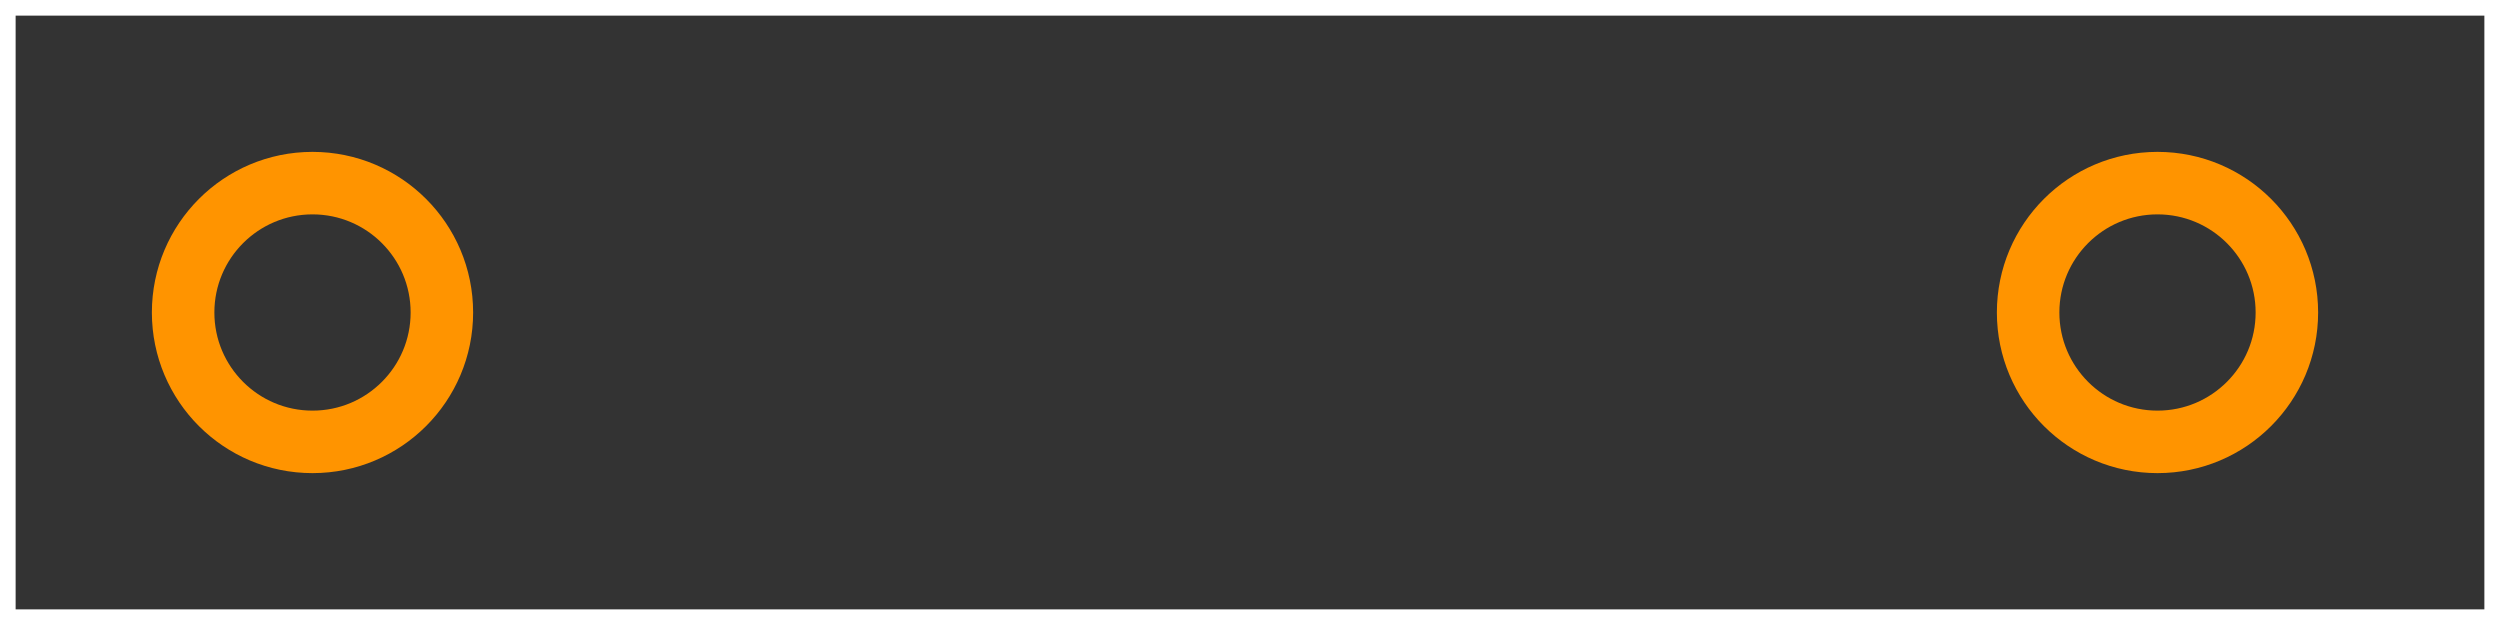 <?xml version="1.0" encoding="UTF-8" standalone="no"?> <svg xmlns:svg="http://www.w3.org/2000/svg" xmlns="http://www.w3.org/2000/svg" version="1.2" baseProfile="tiny" x="0in" y="0in" width="0.4in" height="0.1in" viewBox="0 0 4000 1000" ><rect x="0" y="0" width="4000" height="1000" fill="#333333" stroke="none"/><title>SparkFun.mod</title><desc>Kicad module 'SparkFun-V18ZA2P' from file 'SparkFun.mod' converted by Fritzing</desc><g id="copper0">
 <g id="copper1">
  <g connectorname="P$1" id="connector0pin">
   <circle fill="none" cx="500" cy="500" stroke="#ff9400" r="207" stroke-width="100"/>
  </g>
  <g connectorname="P$2" id="connector1pin">
   <circle fill="none" cx="3452" cy="500" stroke="#ff9400" r="207" stroke-width="100"/>
  </g>
 </g>
</g>
<g id="silkscreen">
 <line fill="none" stroke="white" y1="0" x1="0" y2="1000" stroke-width="50" x2="0"/>
 <line fill="none" stroke="white" y1="1000" x1="0" y2="1000" stroke-width="50" x2="4000"/>
 <line fill="none" stroke="white" y1="1000" x1="4000" y2="0" stroke-width="50" x2="4000"/>
 <line fill="none" stroke="white" y1="0" x1="4000" y2="0" stroke-width="50" x2="0"/>
</g>
</svg>